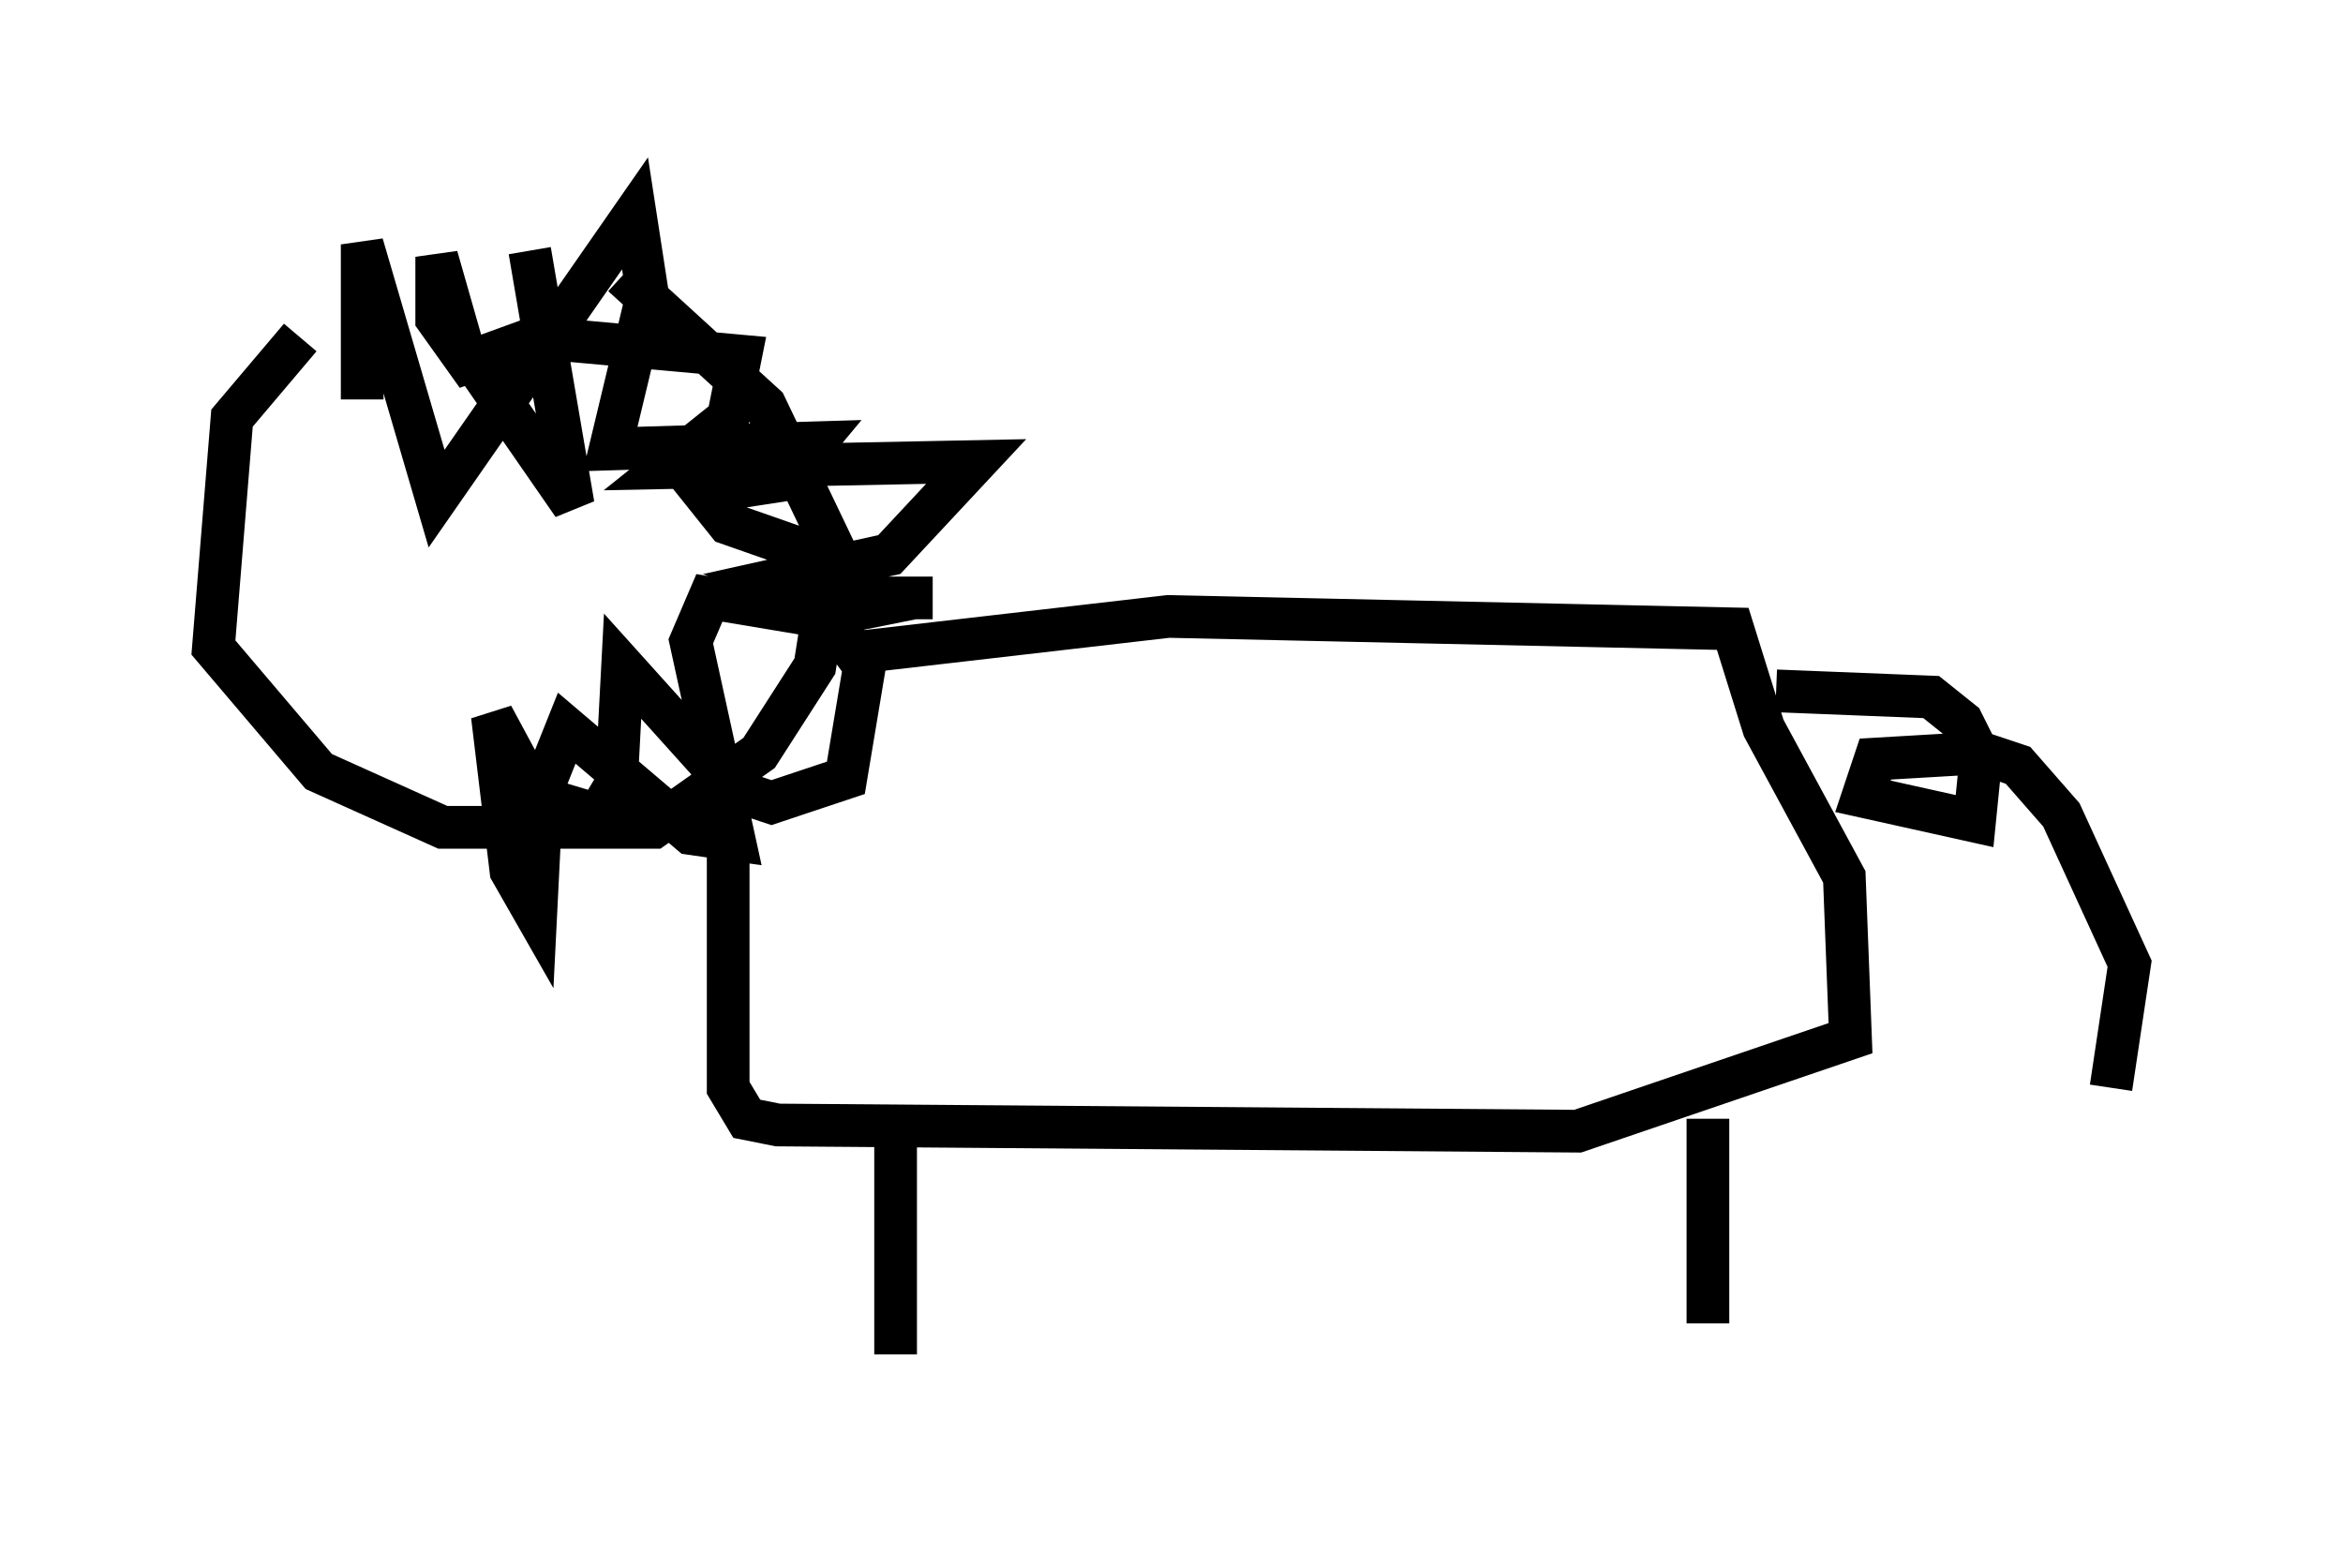<?xml version="1.0" encoding="utf-8" ?>
<svg baseProfile="full" height="36.726" version="1.1" width="54.883" xmlns="http://www.w3.org/2000/svg" xmlns:ev="http://www.w3.org/2001/xml-events" xmlns:xlink="http://www.w3.org/1999/xlink"><defs /><rect fill="white" height="36.726" width="54.883" x="0" y="0" /><path d="M15.022, 7.76 m-7.989, 0.145 l-1.598, 1.888 -0.436, 5.374 l2.469, 2.905 2.905, 1.307 l4.939, 0.0 2.469, -1.743 l1.307, -2.034 0.436, -2.76 l-1.598, -3.341 -3.341, -3.05 m-6.101, 2.905 l0.0, -3.631 1.743, 5.955 l4.648, -6.682 0.291, 1.888 l-0.872, 3.631 4.793, -0.145 l-0.726, 0.872 -1.888, 0.291 l0.581, 0.726 2.905, 1.017 l0.726, 0.872 -1.453, 0.291 l-2.615, -0.436 -0.436, 1.017 l1.017, 4.648 -1.017, -0.145 l-2.905, -2.469 -0.581, 1.453 l-0.145, 2.905 -0.581, -1.017 l-0.436, -3.631 1.017, 1.888 l1.453, 0.436 0.436, -0.726 l0.145, -2.76 2.615, 2.905 l0.872, 0.291 1.743, -0.581 l0.436, -2.615 -1.162, -1.598 l2.76, 0.0 -2.469, 0.0 l-1.162, -0.436 2.615, -0.581 l2.034, -2.179 -7.263, 0.145 l1.453, -1.162 0.291, -1.453 l-4.793, -0.436 -1.598, 0.581 l-0.726, -1.017 0.0, -1.453 l0.581, 2.034 2.615, 3.777 l-1.017, -5.955 m4.648, 13.363 l0.0, 6.246 0.436, 0.726 l0.726, 0.145 18.737, 0.145 l6.391, -2.179 -0.145, -3.777 l-1.888, -3.486 -0.726, -2.324 l-13.218, -0.291 -7.553, 0.872 m1.162, 11.475 l0.0, 4.939 m19.028, -5.52 l0.0, 4.793 m1.598, -14.816 l3.631, 0.145 0.726, 0.581 l0.436, 0.872 -0.145, 1.453 l-2.615, -0.581 0.291, -0.872 l2.469, -0.145 0.872, 0.291 l1.017, 1.162 1.598, 3.486 l-0.436, 2.905 " fill="none" stroke="black" stroke-width="1" /></svg>